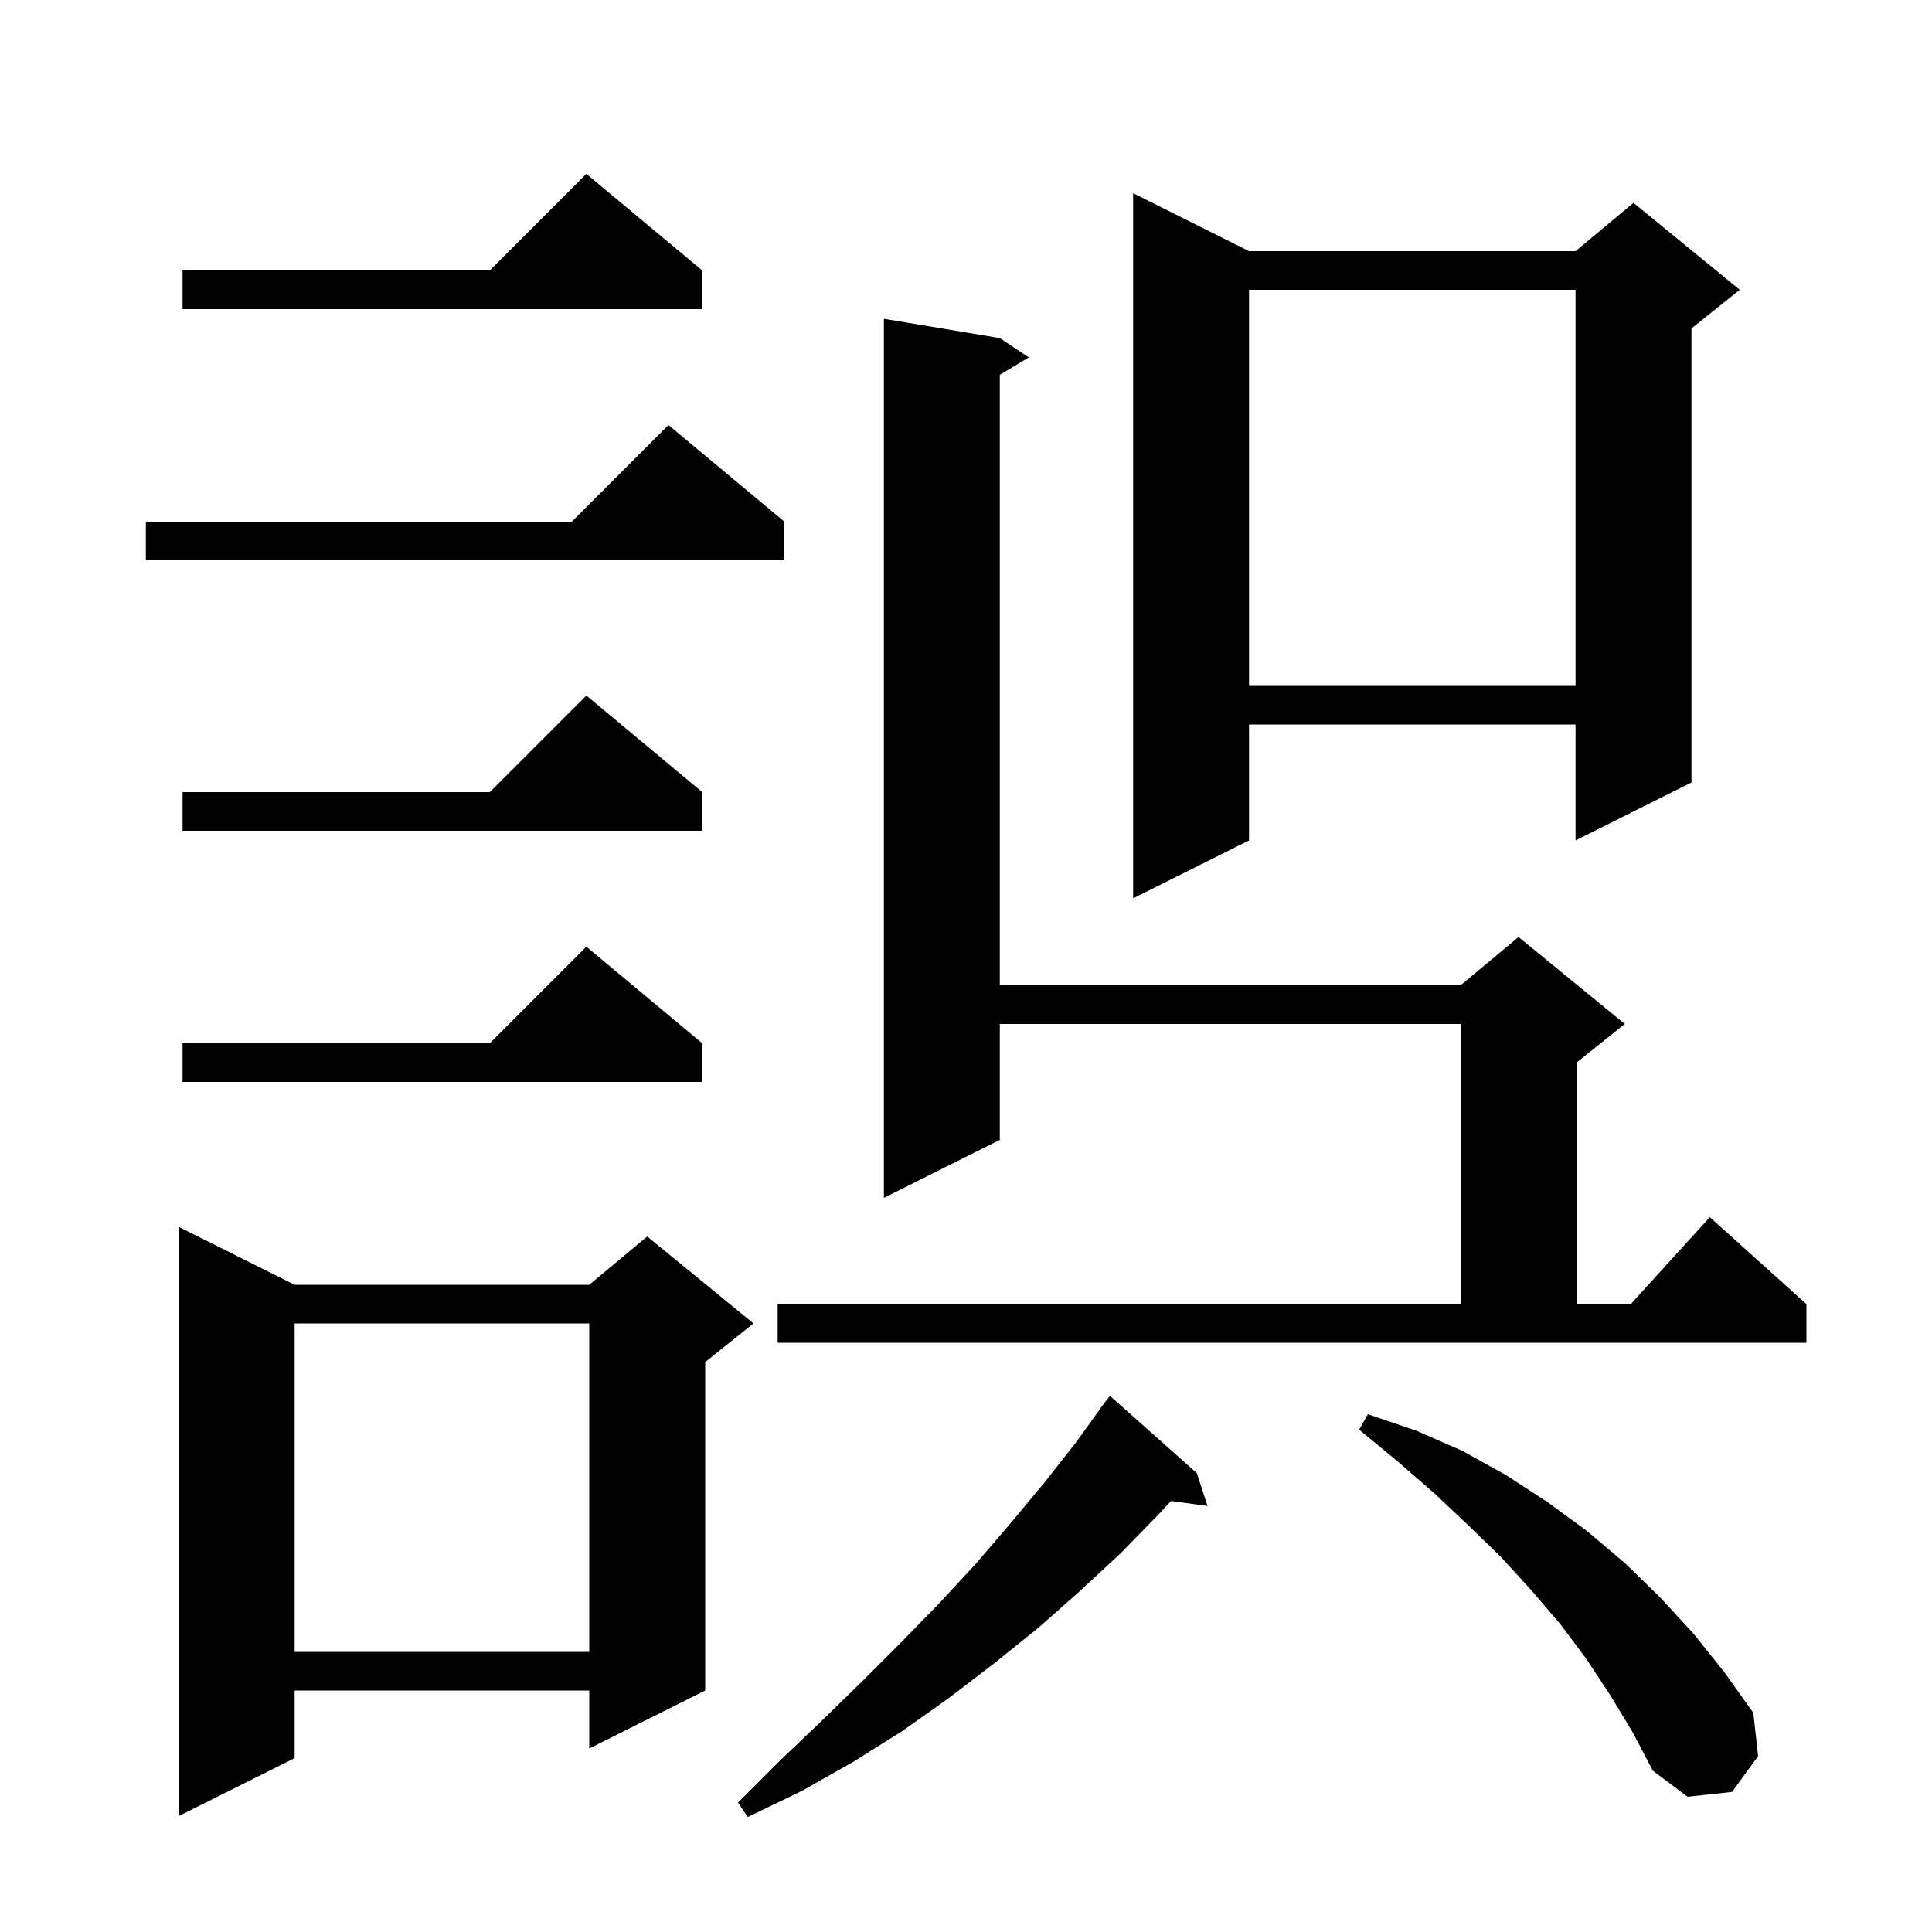 <svg xmlns="http://www.w3.org/2000/svg" xmlns:xlink="http://www.w3.org/1999/xlink" version="1.1" baseProfile="full" viewBox="0 0 200 200" width="200" height="200">
<g fill="black">
<path d="M 123.9 152.5 L 125.0 155.9 L 121.226 155.379 L 120.0 156.7 L 116.0 160.8 L 111.8 164.7 L 107.5 168.5 L 102.9 172.2 L 98.2 175.8 L 93.4 179.2 L 88.3 182.4 L 83.0 185.4 L 77.4 188.1 L 76.4 186.6 L 80.7 182.3 L 85.0 178.2 L 89.2 174.1 L 93.3 170.0 L 97.2 166.0 L 101.0 161.9 L 104.6 157.7 L 108.1 153.5 L 111.4 149.3 L 113.916 145.811 L 113.9 145.8 L 114.27 145.319 L 114.5 145.0 L 114.51 145.008 L 114.9 144.5 Z M 30.5 133.0 L 61.0 133.0 L 67.0 128.0 L 78.0 137.0 L 73.0 141.0 L 73.0 175.0 L 61.0 181.0 L 61.0 175.0 L 30.5 175.0 L 30.5 182.0 L 18.5 188.0 L 18.5 127.0 Z M 166.7 175.5 L 164.2 171.7 L 161.5 168.1 L 158.5 164.6 L 155.4 161.2 L 152.0 157.9 L 148.5 154.6 L 144.7 151.3 L 140.7 148.0 L 141.6 146.4 L 146.6 148.1 L 151.4 150.2 L 155.9 152.7 L 160.2 155.5 L 164.3 158.5 L 168.2 161.8 L 171.8 165.3 L 175.3 169.1 L 178.5 173.1 L 181.5 177.3 L 182.0 181.8 L 179.3 185.5 L 174.7 186.0 L 171.1 183.3 L 169.0 179.3 Z M 30.5 137.0 L 30.5 171.0 L 61.0 171.0 L 61.0 137.0 Z M 80.5 135.0 L 151.2 135.0 L 151.2 106.0 L 103.5 106.0 L 103.5 118.0 L 91.5 124.0 L 91.5 33.0 L 103.5 35.0 L 106.5 37.0 L 103.5 38.8 L 103.5 102.0 L 151.2 102.0 L 157.2 97.0 L 168.2 106.0 L 163.2 110.0 L 163.2 135.0 L 168.818 135.0 L 177.0 126.0 L 187.0 135.0 L 187.0 139.0 L 80.5 139.0 Z M 72.7 108.0 L 72.7 112.0 L 18.9 112.0 L 18.9 108.0 L 50.7 108.0 L 60.7 98.0 Z M 129.3 26.0 L 163.1 26.0 L 169.1 21.0 L 180.1 30.0 L 175.1 34.0 L 175.1 81.0 L 163.1 87.0 L 163.1 75.0 L 129.3 75.0 L 129.3 87.0 L 117.3 93.0 L 117.3 20.0 Z M 72.7 82.0 L 72.7 86.0 L 18.9 86.0 L 18.9 82.0 L 50.7 82.0 L 60.7 72.0 Z M 129.3 30.0 L 129.3 71.0 L 163.1 71.0 L 163.1 30.0 Z M 81.2 54.0 L 81.2 58.0 L 15.1 58.0 L 15.1 54.0 L 59.2 54.0 L 69.2 44.0 Z M 72.7 28.0 L 72.7 32.0 L 18.9 32.0 L 18.9 28.0 L 50.7 28.0 L 60.7 18.0 Z " />
</g>
</svg>
